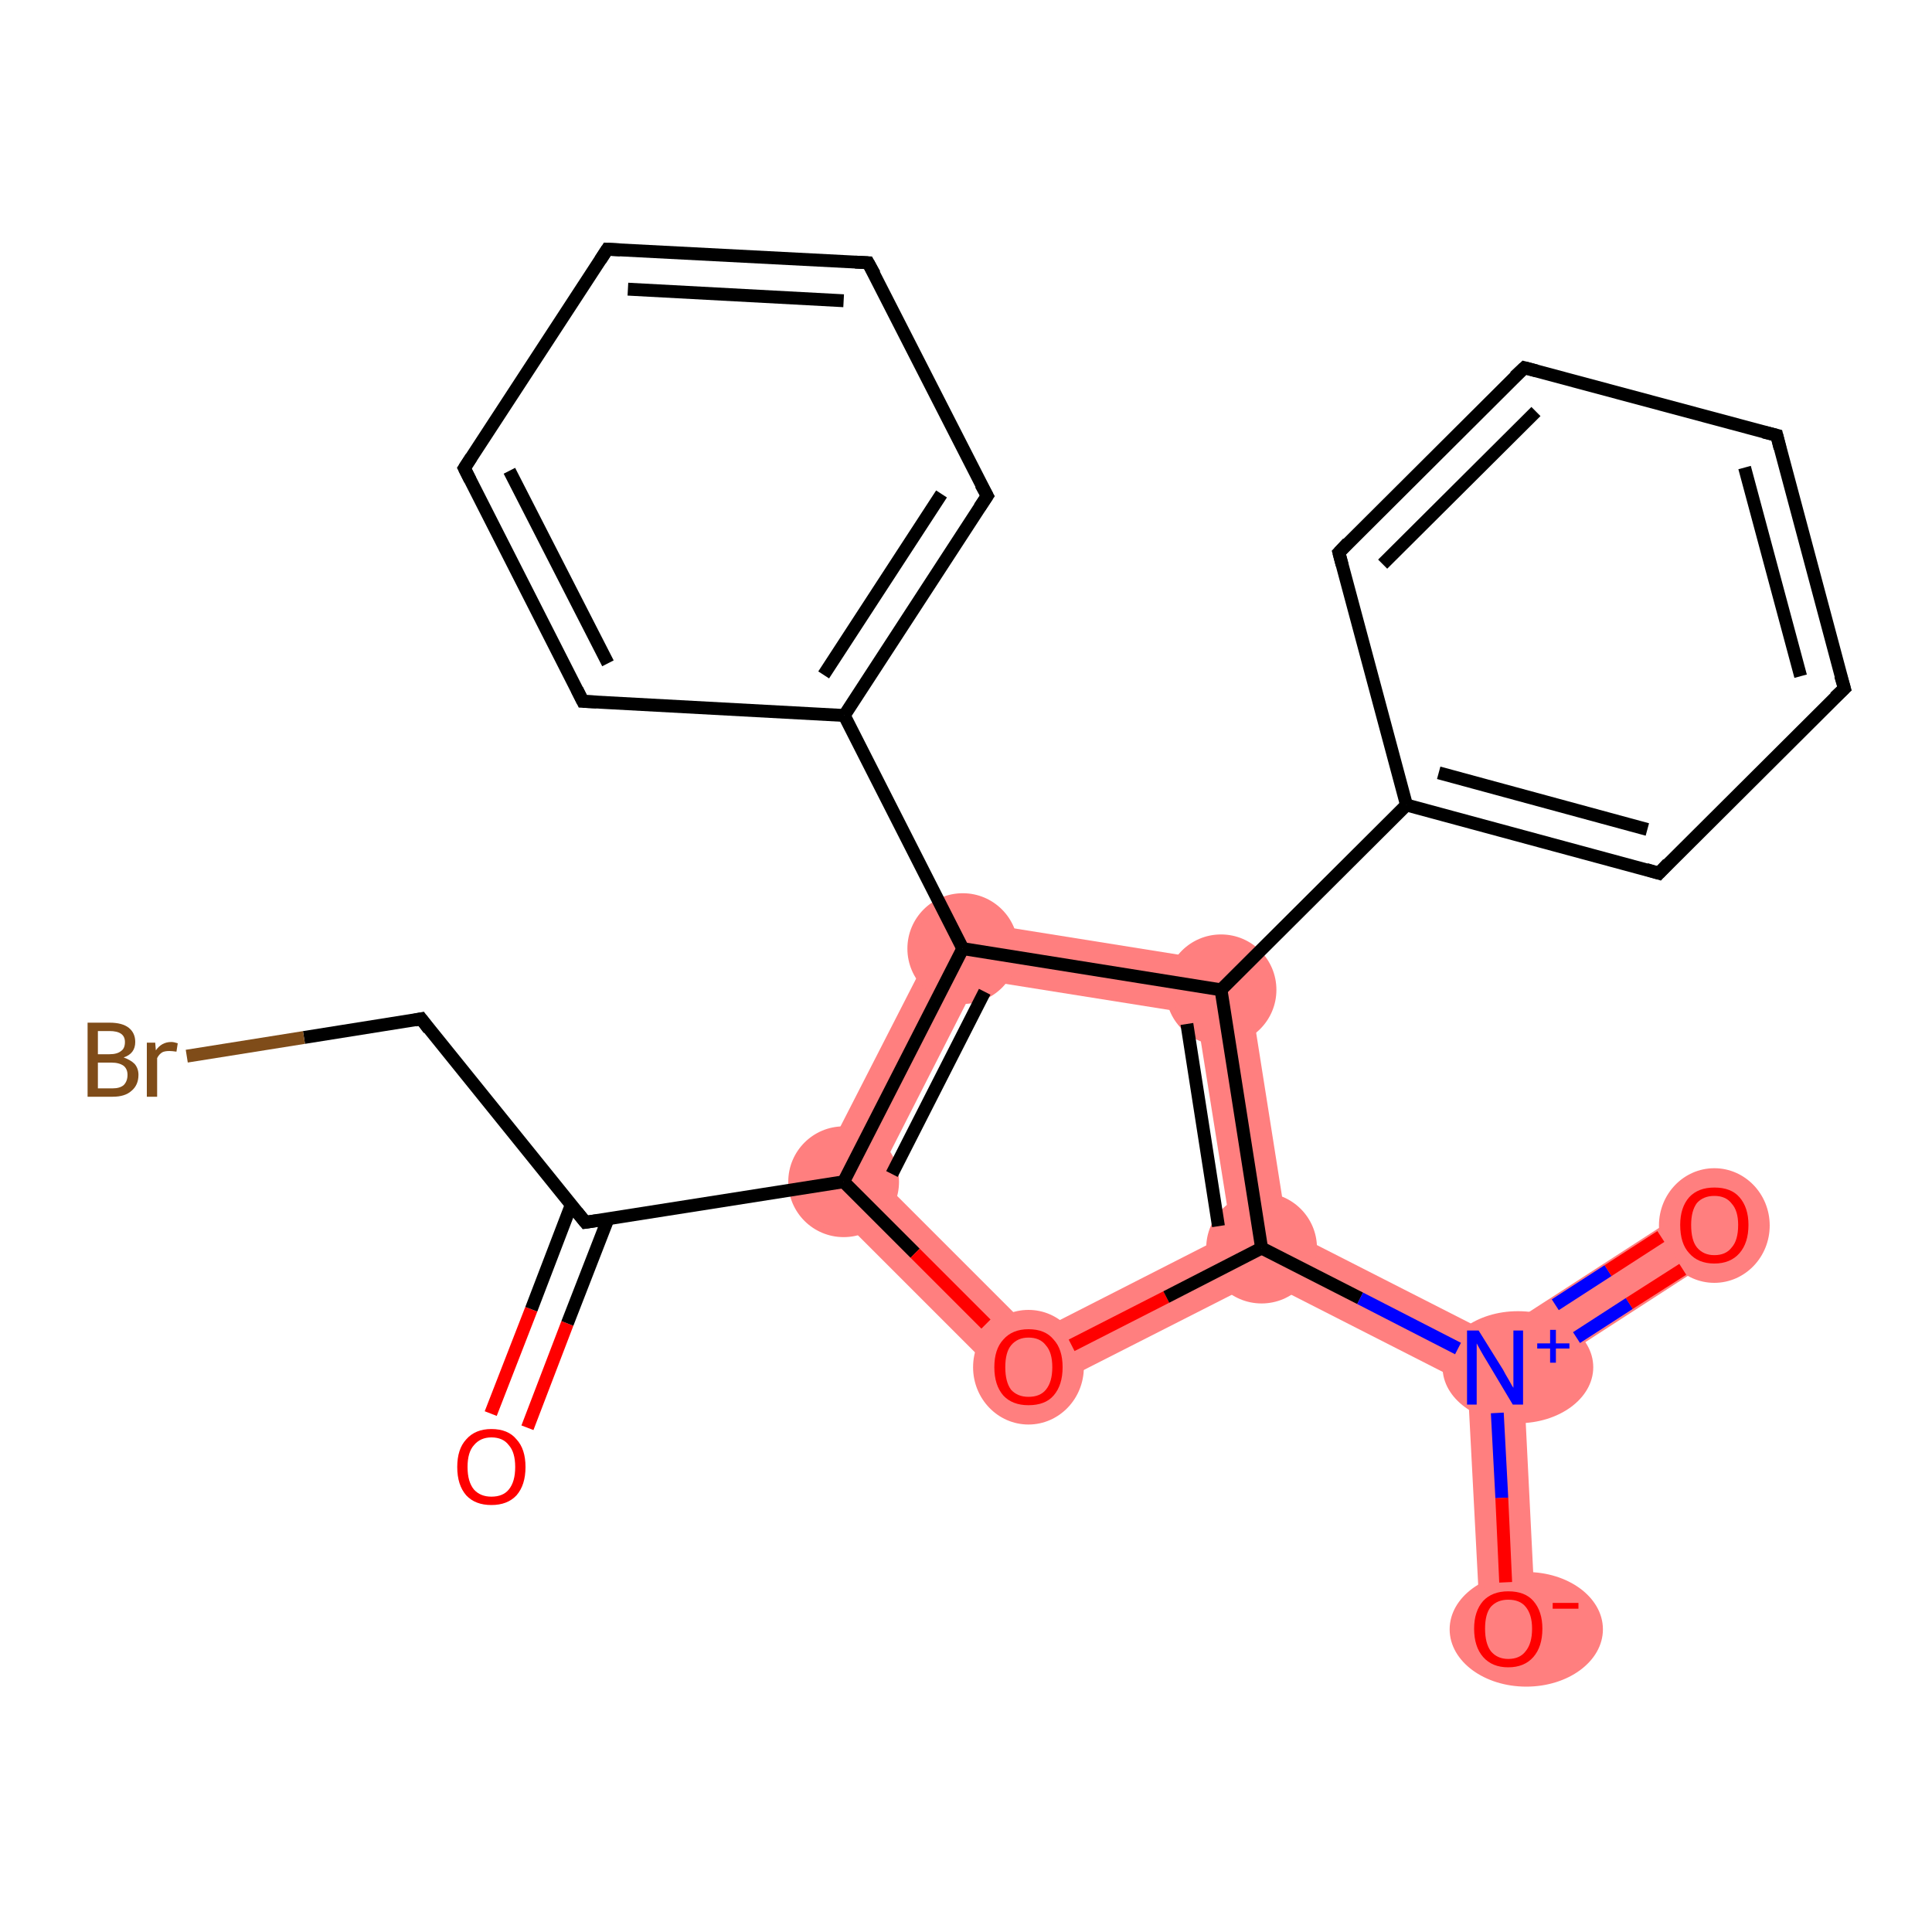 <?xml version='1.0' encoding='iso-8859-1'?>
<svg version='1.1' baseProfile='full'
              xmlns='http://www.w3.org/2000/svg'
                      xmlns:rdkit='http://www.rdkit.org/xml'
                      xmlns:xlink='http://www.w3.org/1999/xlink'
                  xml:space='preserve'
width='300px' height='300px' viewBox='0 0 300 300'>
<!-- END OF HEADER -->
<rect style='opacity:1.0;fill:#FFFFFF;stroke:none' width='300.0' height='300.0' x='0.0' y='0.0'> </rect>
<path class='bond-4 atom-4 atom-5' d='M 136.3,182.7 L 160.6,207.0 L 158.9,217.5 L 125.7,184.3 Z' style='fill:#FF7F7F;fill-rule:evenodd;fill-opacity:1;stroke:#FF7F7F;stroke-width:0.0px;stroke-linecap:butt;stroke-linejoin:miter;stroke-opacity:1;' />
<path class='bond-23 atom-4 atom-17' d='M 147.1,142.5 L 151.9,152.1 L 136.3,182.7 L 125.7,184.3 Z' style='fill:#FF7F7F;fill-rule:evenodd;fill-opacity:1;stroke:#FF7F7F;stroke-width:0.0px;stroke-linecap:butt;stroke-linejoin:miter;stroke-opacity:1;' />
<path class='bond-5 atom-5 atom-6' d='M 191.2,191.4 L 195.9,193.8 L 195.9,198.7 L 158.9,217.5 L 160.6,207.0 Z' style='fill:#FF7F7F;fill-rule:evenodd;fill-opacity:1;stroke:#FF7F7F;stroke-width:0.0px;stroke-linecap:butt;stroke-linejoin:miter;stroke-opacity:1;' />
<path class='bond-6 atom-6 atom-7' d='M 199.9,191.0 L 231.9,207.3 L 232.1,212.3 L 227.9,215.0 L 195.9,198.7 L 195.9,193.8 Z' style='fill:#FF7F7F;fill-rule:evenodd;fill-opacity:1;stroke:#FF7F7F;stroke-width:0.0px;stroke-linecap:butt;stroke-linejoin:miter;stroke-opacity:1;' />
<path class='bond-9 atom-6 atom-10' d='M 193.4,149.9 L 199.9,191.0 L 195.9,193.8 L 191.2,191.4 L 185.8,157.5 Z' style='fill:#FF7F7F;fill-rule:evenodd;fill-opacity:1;stroke:#FF7F7F;stroke-width:0.0px;stroke-linecap:butt;stroke-linejoin:miter;stroke-opacity:1;' />
<path class='bond-7 atom-7 atom-8' d='M 263.9,186.6 L 268.6,193.9 L 236.6,214.6 L 232.1,212.3 L 231.9,207.3 Z' style='fill:#FF7F7F;fill-rule:evenodd;fill-opacity:1;stroke:#FF7F7F;stroke-width:0.0px;stroke-linecap:butt;stroke-linejoin:miter;stroke-opacity:1;' />
<path class='bond-8 atom-7 atom-9' d='M 232.1,212.3 L 236.6,214.6 L 238.5,252.7 L 229.9,253.1 L 227.9,215.0 Z' style='fill:#FF7F7F;fill-rule:evenodd;fill-opacity:1;stroke:#FF7F7F;stroke-width:0.0px;stroke-linecap:butt;stroke-linejoin:miter;stroke-opacity:1;' />
<path class='bond-16 atom-10 atom-17' d='M 147.1,142.5 L 193.4,149.9 L 185.8,157.5 L 151.9,152.1 Z' style='fill:#FF7F7F;fill-rule:evenodd;fill-opacity:1;stroke:#FF7F7F;stroke-width:0.0px;stroke-linecap:butt;stroke-linejoin:miter;stroke-opacity:1;' />
<ellipse cx='131.0' cy='183.5' rx='8.1' ry='8.1' class='atom-4'  style='fill:#FF7F7F;fill-rule:evenodd;stroke:#FF7F7F;stroke-width:1.0px;stroke-linecap:butt;stroke-linejoin:miter;stroke-opacity:1' />
<ellipse cx='159.7' cy='212.3' rx='8.1' ry='8.4' class='atom-5'  style='fill:#FF7F7F;fill-rule:evenodd;stroke:#FF7F7F;stroke-width:1.0px;stroke-linecap:butt;stroke-linejoin:miter;stroke-opacity:1' />
<ellipse cx='195.9' cy='193.8' rx='8.1' ry='8.1' class='atom-6'  style='fill:#FF7F7F;fill-rule:evenodd;stroke:#FF7F7F;stroke-width:1.0px;stroke-linecap:butt;stroke-linejoin:miter;stroke-opacity:1' />
<ellipse cx='235.7' cy='212.3' rx='11.2' ry='8.2' class='atom-7'  style='fill:#FF7F7F;fill-rule:evenodd;stroke:#FF7F7F;stroke-width:1.0px;stroke-linecap:butt;stroke-linejoin:miter;stroke-opacity:1' />
<ellipse cx='266.2' cy='190.3' rx='8.1' ry='8.4' class='atom-8'  style='fill:#FF7F7F;fill-rule:evenodd;stroke:#FF7F7F;stroke-width:1.0px;stroke-linecap:butt;stroke-linejoin:miter;stroke-opacity:1' />
<ellipse cx='237.0' cy='253.0' rx='11.4' ry='8.4' class='atom-9'  style='fill:#FF7F7F;fill-rule:evenodd;stroke:#FF7F7F;stroke-width:1.0px;stroke-linecap:butt;stroke-linejoin:miter;stroke-opacity:1' />
<ellipse cx='189.6' cy='153.7' rx='8.1' ry='8.1' class='atom-10'  style='fill:#FF7F7F;fill-rule:evenodd;stroke:#FF7F7F;stroke-width:1.0px;stroke-linecap:butt;stroke-linejoin:miter;stroke-opacity:1' />
<ellipse cx='149.5' cy='147.3' rx='8.1' ry='8.1' class='atom-17'  style='fill:#FF7F7F;fill-rule:evenodd;stroke:#FF7F7F;stroke-width:1.0px;stroke-linecap:butt;stroke-linejoin:miter;stroke-opacity:1' />
<path class='bond-0 atom-0 atom-1' d='M 76.2,219.5 L 82.5,203.3' style='fill:none;fill-rule:evenodd;stroke:#FF0000;stroke-width:2.0px;stroke-linecap:butt;stroke-linejoin:miter;stroke-opacity:1' />
<path class='bond-0 atom-0 atom-1' d='M 82.5,203.3 L 88.7,187.1' style='fill:none;fill-rule:evenodd;stroke:#000000;stroke-width:2.0px;stroke-linecap:butt;stroke-linejoin:miter;stroke-opacity:1' />
<path class='bond-0 atom-0 atom-1' d='M 81.9,221.7 L 88.1,205.5' style='fill:none;fill-rule:evenodd;stroke:#FF0000;stroke-width:2.0px;stroke-linecap:butt;stroke-linejoin:miter;stroke-opacity:1' />
<path class='bond-0 atom-0 atom-1' d='M 88.1,205.5 L 94.4,189.3' style='fill:none;fill-rule:evenodd;stroke:#000000;stroke-width:2.0px;stroke-linecap:butt;stroke-linejoin:miter;stroke-opacity:1' />
<path class='bond-1 atom-1 atom-2' d='M 90.9,189.8 L 65.4,158.2' style='fill:none;fill-rule:evenodd;stroke:#000000;stroke-width:2.0px;stroke-linecap:butt;stroke-linejoin:miter;stroke-opacity:1' />
<path class='bond-2 atom-2 atom-3' d='M 65.4,158.2 L 47.2,161.1' style='fill:none;fill-rule:evenodd;stroke:#000000;stroke-width:2.0px;stroke-linecap:butt;stroke-linejoin:miter;stroke-opacity:1' />
<path class='bond-2 atom-2 atom-3' d='M 47.2,161.1 L 29.0,164.0' style='fill:none;fill-rule:evenodd;stroke:#7F4C19;stroke-width:2.0px;stroke-linecap:butt;stroke-linejoin:miter;stroke-opacity:1' />
<path class='bond-3 atom-1 atom-4' d='M 90.9,189.8 L 131.0,183.5' style='fill:none;fill-rule:evenodd;stroke:#000000;stroke-width:2.0px;stroke-linecap:butt;stroke-linejoin:miter;stroke-opacity:1' />
<path class='bond-4 atom-4 atom-5' d='M 131.0,183.5 L 142.1,194.6' style='fill:none;fill-rule:evenodd;stroke:#000000;stroke-width:2.0px;stroke-linecap:butt;stroke-linejoin:miter;stroke-opacity:1' />
<path class='bond-4 atom-4 atom-5' d='M 142.1,194.6 L 153.1,205.6' style='fill:none;fill-rule:evenodd;stroke:#FF0000;stroke-width:2.0px;stroke-linecap:butt;stroke-linejoin:miter;stroke-opacity:1' />
<path class='bond-5 atom-5 atom-6' d='M 166.4,208.9 L 181.1,201.4' style='fill:none;fill-rule:evenodd;stroke:#FF0000;stroke-width:2.0px;stroke-linecap:butt;stroke-linejoin:miter;stroke-opacity:1' />
<path class='bond-5 atom-5 atom-6' d='M 181.1,201.4 L 195.9,193.8' style='fill:none;fill-rule:evenodd;stroke:#000000;stroke-width:2.0px;stroke-linecap:butt;stroke-linejoin:miter;stroke-opacity:1' />
<path class='bond-6 atom-6 atom-7' d='M 195.9,193.8 L 211.2,201.6' style='fill:none;fill-rule:evenodd;stroke:#000000;stroke-width:2.0px;stroke-linecap:butt;stroke-linejoin:miter;stroke-opacity:1' />
<path class='bond-6 atom-6 atom-7' d='M 211.2,201.6 L 226.4,209.4' style='fill:none;fill-rule:evenodd;stroke:#0000FF;stroke-width:2.0px;stroke-linecap:butt;stroke-linejoin:miter;stroke-opacity:1' />
<path class='bond-7 atom-7 atom-8' d='M 244.8,207.7 L 253.0,202.4' style='fill:none;fill-rule:evenodd;stroke:#0000FF;stroke-width:2.0px;stroke-linecap:butt;stroke-linejoin:miter;stroke-opacity:1' />
<path class='bond-7 atom-7 atom-8' d='M 253.0,202.4 L 261.3,197.1' style='fill:none;fill-rule:evenodd;stroke:#FF0000;stroke-width:2.0px;stroke-linecap:butt;stroke-linejoin:miter;stroke-opacity:1' />
<path class='bond-7 atom-7 atom-8' d='M 241.5,202.6 L 249.7,197.3' style='fill:none;fill-rule:evenodd;stroke:#0000FF;stroke-width:2.0px;stroke-linecap:butt;stroke-linejoin:miter;stroke-opacity:1' />
<path class='bond-7 atom-7 atom-8' d='M 249.7,197.3 L 257.9,192.0' style='fill:none;fill-rule:evenodd;stroke:#FF0000;stroke-width:2.0px;stroke-linecap:butt;stroke-linejoin:miter;stroke-opacity:1' />
<path class='bond-8 atom-7 atom-9' d='M 232.5,219.4 L 233.2,232.6' style='fill:none;fill-rule:evenodd;stroke:#0000FF;stroke-width:2.0px;stroke-linecap:butt;stroke-linejoin:miter;stroke-opacity:1' />
<path class='bond-8 atom-7 atom-9' d='M 233.2,232.6 L 233.8,245.7' style='fill:none;fill-rule:evenodd;stroke:#FF0000;stroke-width:2.0px;stroke-linecap:butt;stroke-linejoin:miter;stroke-opacity:1' />
<path class='bond-9 atom-6 atom-10' d='M 195.9,193.8 L 189.6,153.7' style='fill:none;fill-rule:evenodd;stroke:#000000;stroke-width:2.0px;stroke-linecap:butt;stroke-linejoin:miter;stroke-opacity:1' />
<path class='bond-9 atom-6 atom-10' d='M 189.2,190.4 L 184.3,159.0' style='fill:none;fill-rule:evenodd;stroke:#000000;stroke-width:2.0px;stroke-linecap:butt;stroke-linejoin:miter;stroke-opacity:1' />
<path class='bond-10 atom-10 atom-11' d='M 189.6,153.7 L 218.4,125.0' style='fill:none;fill-rule:evenodd;stroke:#000000;stroke-width:2.0px;stroke-linecap:butt;stroke-linejoin:miter;stroke-opacity:1' />
<path class='bond-11 atom-11 atom-12' d='M 218.4,125.0 L 257.6,135.6' style='fill:none;fill-rule:evenodd;stroke:#000000;stroke-width:2.0px;stroke-linecap:butt;stroke-linejoin:miter;stroke-opacity:1' />
<path class='bond-11 atom-11 atom-12' d='M 223.4,120.0 L 255.8,128.8' style='fill:none;fill-rule:evenodd;stroke:#000000;stroke-width:2.0px;stroke-linecap:butt;stroke-linejoin:miter;stroke-opacity:1' />
<path class='bond-12 atom-12 atom-13' d='M 257.6,135.6 L 286.4,106.9' style='fill:none;fill-rule:evenodd;stroke:#000000;stroke-width:2.0px;stroke-linecap:butt;stroke-linejoin:miter;stroke-opacity:1' />
<path class='bond-13 atom-13 atom-14' d='M 286.4,106.9 L 275.9,67.6' style='fill:none;fill-rule:evenodd;stroke:#000000;stroke-width:2.0px;stroke-linecap:butt;stroke-linejoin:miter;stroke-opacity:1' />
<path class='bond-13 atom-13 atom-14' d='M 279.6,105.0 L 270.9,72.6' style='fill:none;fill-rule:evenodd;stroke:#000000;stroke-width:2.0px;stroke-linecap:butt;stroke-linejoin:miter;stroke-opacity:1' />
<path class='bond-14 atom-14 atom-15' d='M 275.9,67.6 L 236.7,57.1' style='fill:none;fill-rule:evenodd;stroke:#000000;stroke-width:2.0px;stroke-linecap:butt;stroke-linejoin:miter;stroke-opacity:1' />
<path class='bond-15 atom-15 atom-16' d='M 236.7,57.1 L 207.9,85.8' style='fill:none;fill-rule:evenodd;stroke:#000000;stroke-width:2.0px;stroke-linecap:butt;stroke-linejoin:miter;stroke-opacity:1' />
<path class='bond-15 atom-15 atom-16' d='M 238.5,63.9 L 214.7,87.6' style='fill:none;fill-rule:evenodd;stroke:#000000;stroke-width:2.0px;stroke-linecap:butt;stroke-linejoin:miter;stroke-opacity:1' />
<path class='bond-16 atom-10 atom-17' d='M 189.6,153.7 L 149.5,147.3' style='fill:none;fill-rule:evenodd;stroke:#000000;stroke-width:2.0px;stroke-linecap:butt;stroke-linejoin:miter;stroke-opacity:1' />
<path class='bond-17 atom-17 atom-18' d='M 149.5,147.3 L 131.1,111.1' style='fill:none;fill-rule:evenodd;stroke:#000000;stroke-width:2.0px;stroke-linecap:butt;stroke-linejoin:miter;stroke-opacity:1' />
<path class='bond-18 atom-18 atom-19' d='M 131.1,111.1 L 153.3,77.0' style='fill:none;fill-rule:evenodd;stroke:#000000;stroke-width:2.0px;stroke-linecap:butt;stroke-linejoin:miter;stroke-opacity:1' />
<path class='bond-18 atom-18 atom-19' d='M 127.9,104.8 L 146.2,76.7' style='fill:none;fill-rule:evenodd;stroke:#000000;stroke-width:2.0px;stroke-linecap:butt;stroke-linejoin:miter;stroke-opacity:1' />
<path class='bond-19 atom-19 atom-20' d='M 153.3,77.0 L 134.8,40.8' style='fill:none;fill-rule:evenodd;stroke:#000000;stroke-width:2.0px;stroke-linecap:butt;stroke-linejoin:miter;stroke-opacity:1' />
<path class='bond-20 atom-20 atom-21' d='M 134.8,40.8 L 94.3,38.7' style='fill:none;fill-rule:evenodd;stroke:#000000;stroke-width:2.0px;stroke-linecap:butt;stroke-linejoin:miter;stroke-opacity:1' />
<path class='bond-20 atom-20 atom-21' d='M 131.0,46.7 L 97.5,44.9' style='fill:none;fill-rule:evenodd;stroke:#000000;stroke-width:2.0px;stroke-linecap:butt;stroke-linejoin:miter;stroke-opacity:1' />
<path class='bond-21 atom-21 atom-22' d='M 94.3,38.7 L 72.1,72.7' style='fill:none;fill-rule:evenodd;stroke:#000000;stroke-width:2.0px;stroke-linecap:butt;stroke-linejoin:miter;stroke-opacity:1' />
<path class='bond-22 atom-22 atom-23' d='M 72.1,72.7 L 90.5,108.9' style='fill:none;fill-rule:evenodd;stroke:#000000;stroke-width:2.0px;stroke-linecap:butt;stroke-linejoin:miter;stroke-opacity:1' />
<path class='bond-22 atom-22 atom-23' d='M 79.1,73.1 L 94.4,103.0' style='fill:none;fill-rule:evenodd;stroke:#000000;stroke-width:2.0px;stroke-linecap:butt;stroke-linejoin:miter;stroke-opacity:1' />
<path class='bond-23 atom-17 atom-4' d='M 149.5,147.3 L 131.0,183.5' style='fill:none;fill-rule:evenodd;stroke:#000000;stroke-width:2.0px;stroke-linecap:butt;stroke-linejoin:miter;stroke-opacity:1' />
<path class='bond-23 atom-17 atom-4' d='M 152.9,154.0 L 138.5,182.3' style='fill:none;fill-rule:evenodd;stroke:#000000;stroke-width:2.0px;stroke-linecap:butt;stroke-linejoin:miter;stroke-opacity:1' />
<path class='bond-24 atom-23 atom-18' d='M 90.5,108.9 L 131.1,111.1' style='fill:none;fill-rule:evenodd;stroke:#000000;stroke-width:2.0px;stroke-linecap:butt;stroke-linejoin:miter;stroke-opacity:1' />
<path class='bond-25 atom-16 atom-11' d='M 207.9,85.8 L 218.4,125.0' style='fill:none;fill-rule:evenodd;stroke:#000000;stroke-width:2.0px;stroke-linecap:butt;stroke-linejoin:miter;stroke-opacity:1' />
<path d='M 89.6,188.2 L 90.9,189.8 L 92.9,189.5' style='fill:none;stroke:#000000;stroke-width:2.0px;stroke-linecap:butt;stroke-linejoin:miter;stroke-opacity:1;' />
<path d='M 66.6,159.8 L 65.4,158.2 L 64.4,158.4' style='fill:none;stroke:#000000;stroke-width:2.0px;stroke-linecap:butt;stroke-linejoin:miter;stroke-opacity:1;' />
<path d='M 255.6,135.0 L 257.6,135.6 L 259.0,134.1' style='fill:none;stroke:#000000;stroke-width:2.0px;stroke-linecap:butt;stroke-linejoin:miter;stroke-opacity:1;' />
<path d='M 284.9,108.3 L 286.4,106.9 L 285.8,104.9' style='fill:none;stroke:#000000;stroke-width:2.0px;stroke-linecap:butt;stroke-linejoin:miter;stroke-opacity:1;' />
<path d='M 276.4,69.6 L 275.9,67.6 L 273.9,67.1' style='fill:none;stroke:#000000;stroke-width:2.0px;stroke-linecap:butt;stroke-linejoin:miter;stroke-opacity:1;' />
<path d='M 238.6,57.6 L 236.7,57.1 L 235.2,58.5' style='fill:none;stroke:#000000;stroke-width:2.0px;stroke-linecap:butt;stroke-linejoin:miter;stroke-opacity:1;' />
<path d='M 209.3,84.3 L 207.9,85.8 L 208.4,87.7' style='fill:none;stroke:#000000;stroke-width:2.0px;stroke-linecap:butt;stroke-linejoin:miter;stroke-opacity:1;' />
<path d='M 152.1,78.8 L 153.3,77.0 L 152.3,75.2' style='fill:none;stroke:#000000;stroke-width:2.0px;stroke-linecap:butt;stroke-linejoin:miter;stroke-opacity:1;' />
<path d='M 135.8,42.6 L 134.8,40.8 L 132.8,40.7' style='fill:none;stroke:#000000;stroke-width:2.0px;stroke-linecap:butt;stroke-linejoin:miter;stroke-opacity:1;' />
<path d='M 96.3,38.8 L 94.3,38.7 L 93.2,40.4' style='fill:none;stroke:#000000;stroke-width:2.0px;stroke-linecap:butt;stroke-linejoin:miter;stroke-opacity:1;' />
<path d='M 73.2,71.0 L 72.1,72.7 L 73.0,74.5' style='fill:none;stroke:#000000;stroke-width:2.0px;stroke-linecap:butt;stroke-linejoin:miter;stroke-opacity:1;' />
<path d='M 89.6,107.1 L 90.5,108.9 L 92.6,109.0' style='fill:none;stroke:#000000;stroke-width:2.0px;stroke-linecap:butt;stroke-linejoin:miter;stroke-opacity:1;' />
<path class='atom-0' d='M 71.0 227.8
Q 71.0 225.0, 72.4 223.5
Q 73.8 221.9, 76.3 221.9
Q 78.9 221.9, 80.2 223.5
Q 81.6 225.0, 81.6 227.8
Q 81.6 230.6, 80.2 232.2
Q 78.8 233.7, 76.3 233.7
Q 73.8 233.7, 72.4 232.2
Q 71.0 230.6, 71.0 227.8
M 76.3 232.4
Q 78.1 232.4, 79.0 231.3
Q 80.0 230.1, 80.0 227.8
Q 80.0 225.5, 79.0 224.4
Q 78.1 223.2, 76.3 223.2
Q 74.6 223.2, 73.6 224.4
Q 72.6 225.5, 72.6 227.8
Q 72.6 230.1, 73.6 231.3
Q 74.6 232.4, 76.3 232.4
' fill='#FF0000'/>
<path class='atom-3' d='M 19.2 164.2
Q 20.3 164.6, 20.9 165.2
Q 21.5 165.9, 21.5 166.9
Q 21.5 168.5, 20.4 169.4
Q 19.4 170.3, 17.5 170.3
L 13.6 170.3
L 13.6 158.8
L 17.0 158.8
Q 19.0 158.8, 20.0 159.6
Q 21.0 160.4, 21.0 161.8
Q 21.0 163.6, 19.2 164.2
M 15.2 160.1
L 15.2 163.7
L 17.0 163.7
Q 18.2 163.7, 18.8 163.2
Q 19.4 162.8, 19.4 161.8
Q 19.4 160.1, 17.0 160.1
L 15.2 160.1
M 17.5 169.0
Q 18.6 169.0, 19.2 168.5
Q 19.8 167.9, 19.8 166.9
Q 19.8 166.0, 19.2 165.5
Q 18.5 165.0, 17.3 165.0
L 15.2 165.0
L 15.2 169.0
L 17.5 169.0
' fill='#7F4C19'/>
<path class='atom-3' d='M 24.1 161.9
L 24.2 163.1
Q 25.1 161.8, 26.6 161.8
Q 27.0 161.8, 27.6 162.0
L 27.4 163.3
Q 26.7 163.2, 26.3 163.2
Q 25.6 163.2, 25.2 163.4
Q 24.7 163.7, 24.4 164.3
L 24.4 170.3
L 22.8 170.3
L 22.8 161.9
L 24.1 161.9
' fill='#7F4C19'/>
<path class='atom-5' d='M 154.4 212.3
Q 154.4 209.5, 155.8 208.0
Q 157.2 206.4, 159.7 206.4
Q 162.3 206.4, 163.6 208.0
Q 165.0 209.5, 165.0 212.3
Q 165.0 215.1, 163.6 216.7
Q 162.3 218.2, 159.7 218.2
Q 157.2 218.2, 155.8 216.7
Q 154.4 215.1, 154.4 212.3
M 159.7 216.9
Q 161.5 216.9, 162.4 215.8
Q 163.4 214.6, 163.4 212.3
Q 163.4 210.0, 162.4 208.9
Q 161.5 207.7, 159.7 207.7
Q 158.0 207.7, 157.0 208.9
Q 156.1 210.0, 156.1 212.3
Q 156.1 214.6, 157.0 215.8
Q 158.0 216.9, 159.7 216.9
' fill='#FF0000'/>
<path class='atom-7' d='M 229.6 206.6
L 233.4 212.7
Q 233.7 213.3, 234.3 214.3
Q 234.9 215.4, 235.0 215.5
L 235.0 206.6
L 236.5 206.6
L 236.5 218.1
L 234.9 218.1
L 230.9 211.4
Q 230.4 210.6, 229.9 209.7
Q 229.4 208.8, 229.3 208.6
L 229.3 218.1
L 227.8 218.1
L 227.8 206.6
L 229.6 206.6
' fill='#0000FF'/>
<path class='atom-7' d='M 238.7 208.6
L 240.7 208.6
L 240.7 206.5
L 241.6 206.5
L 241.6 208.6
L 243.7 208.6
L 243.7 209.4
L 241.6 209.4
L 241.6 211.6
L 240.7 211.6
L 240.7 209.4
L 238.7 209.4
L 238.7 208.6
' fill='#0000FF'/>
<path class='atom-8' d='M 260.9 190.2
Q 260.9 187.5, 262.3 185.9
Q 263.7 184.4, 266.2 184.4
Q 268.8 184.4, 270.1 185.9
Q 271.5 187.5, 271.5 190.2
Q 271.5 193.0, 270.1 194.6
Q 268.7 196.2, 266.2 196.2
Q 263.7 196.2, 262.3 194.6
Q 260.9 193.1, 260.9 190.2
M 266.2 194.9
Q 268.0 194.9, 268.9 193.7
Q 269.9 192.6, 269.9 190.2
Q 269.9 188.0, 268.9 186.9
Q 268.0 185.7, 266.2 185.7
Q 264.5 185.7, 263.5 186.8
Q 262.6 188.0, 262.6 190.2
Q 262.6 192.6, 263.5 193.7
Q 264.5 194.9, 266.2 194.9
' fill='#FF0000'/>
<path class='atom-9' d='M 228.9 252.9
Q 228.9 250.2, 230.3 248.6
Q 231.7 247.1, 234.2 247.1
Q 236.8 247.1, 238.1 248.6
Q 239.5 250.2, 239.5 252.9
Q 239.5 255.7, 238.1 257.3
Q 236.7 258.9, 234.2 258.9
Q 231.7 258.9, 230.3 257.3
Q 228.9 255.7, 228.9 252.9
M 234.2 257.6
Q 236.0 257.6, 236.9 256.4
Q 237.9 255.2, 237.9 252.9
Q 237.9 250.7, 236.9 249.5
Q 236.0 248.4, 234.2 248.4
Q 232.5 248.4, 231.5 249.5
Q 230.6 250.6, 230.6 252.9
Q 230.6 255.2, 231.5 256.4
Q 232.5 257.6, 234.2 257.6
' fill='#FF0000'/>
<path class='atom-9' d='M 241.1 248.9
L 245.1 248.9
L 245.1 249.8
L 241.1 249.8
L 241.1 248.9
' fill='#FF0000'/>
</svg>

